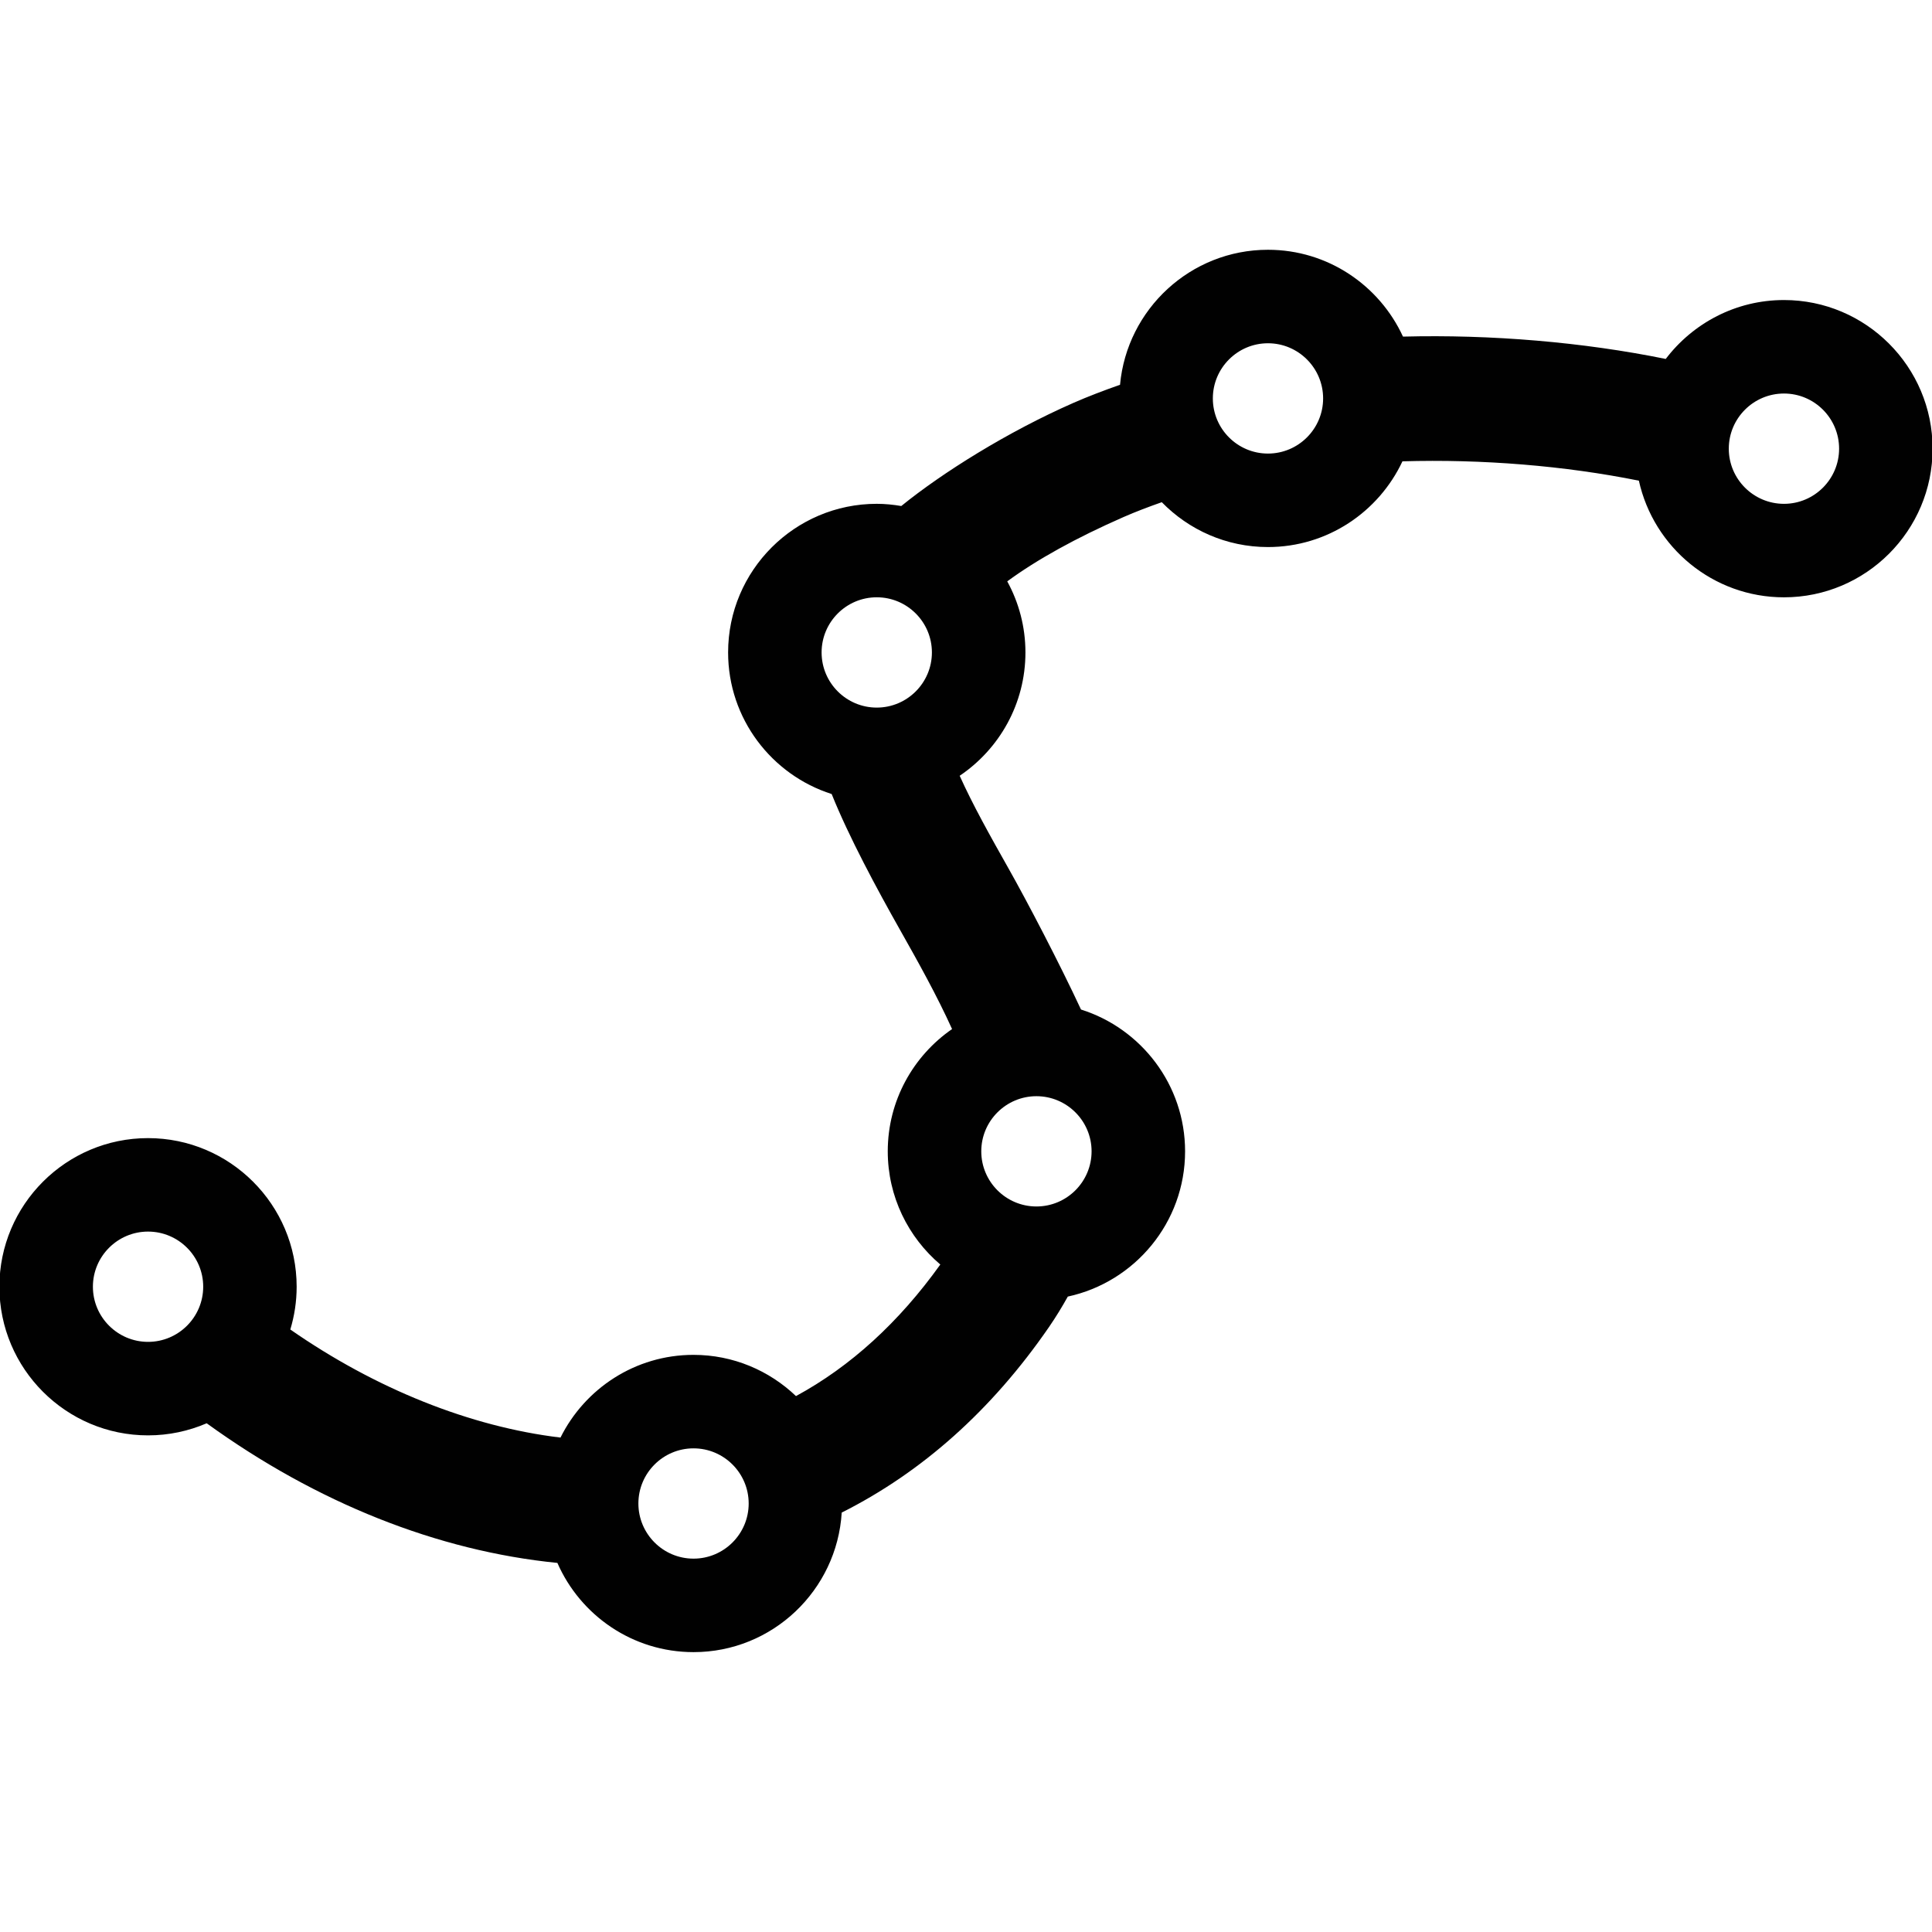 <svg xmlns="http://www.w3.org/2000/svg" xmlns:xlink="http://www.w3.org/1999/xlink" id="Laag_1" width="128" height="128" x="0" y="0" enable-background="new 0 0 128 128" version="1.1" viewBox="0 0 128 128" xml:space="preserve"><path fill="#010101" d="M118.193,19.878c-3.195,0-6.033,1.537-7.834,3.903c-5.467-1.113-11.549-1.63-17.408-1.48	c-1.559-3.389-4.977-5.753-8.945-5.753c-5.125,0-9.342,3.937-9.801,8.944c-1.061,0.374-2.102,0.767-3.092,1.202	c-4.355,1.913-8.676,4.62-11.401,6.831c-0.53-0.089-1.07-0.146-1.625-0.146c-5.43,0-9.848,4.417-9.848,9.847	c0,4.389,2.887,8.113,6.861,9.381c1.15,2.861,3.004,6.297,4.511,8.967c1.226,2.171,2.47,4.402,3.466,6.604	c-2.57,1.777-4.261,4.742-4.261,8.098c0,3.004,1.355,5.695,3.482,7.502c-2.74,3.826-5.946,6.755-9.562,8.716	c-1.769-1.688-4.157-2.731-6.79-2.731c-3.861,0-7.2,2.238-8.812,5.48c-5.967-0.715-12.244-3.225-17.9-7.16	c0.271-0.898,0.42-1.85,0.42-2.834c0-5.43-4.418-9.846-9.848-9.846c-5.43,0-9.846,4.416-9.846,9.846	c0,5.432,4.418,9.848,9.848,9.848c1.379,0,2.692-0.287,3.885-0.801c7.29,5.275,15.308,8.464,23.235,9.251	c1.522,3.476,4.99,5.911,9.021,5.911c5.227,0,9.503-4.096,9.817-9.246c5.32-2.673,9.942-6.789,13.731-12.289	c0.457-0.665,0.871-1.344,1.248-2.021c4.434-0.957,7.77-4.906,7.77-9.623c0-4.4-2.904-8.137-6.896-9.395	c-1.428-3.069-3.562-7.153-4.814-9.369c-1.208-2.139-2.35-4.179-3.224-6.118c2.626-1.771,4.357-4.772,4.357-8.17	c0-1.706-0.439-3.311-1.205-4.711c1.967-1.443,4.545-2.873,7.703-4.26c0.809-0.354,1.662-0.677,2.535-0.984	c1.789,1.832,4.279,2.972,7.035,2.972c3.939,0,7.336-2.331,8.91-5.68c5.279-0.155,10.754,0.292,15.664,1.282	c0.973,4.414,4.912,7.728,9.613,7.728c5.43,0,9.846-4.417,9.846-9.847S123.623,19.878,118.193,19.878z M9.809,88.902	c-2.015,0-3.654-1.639-3.654-3.654c0-2.014,1.639-3.652,3.654-3.652c2.015,0,3.654,1.639,3.654,3.652	C13.462,87.264,11.823,88.902,9.809,88.902z M45.948,103.264c-2.014,0-3.653-1.64-3.653-3.654c0-2.016,1.639-3.653,3.653-3.653	c2.015,0,3.654,1.64,3.654,3.653C49.603,101.624,47.963,103.264,45.948,103.264z M58.087,39.572c2.015,0,3.654,1.639,3.654,3.654	s-1.639,3.654-3.654,3.654s-3.654-1.639-3.654-3.654S56.072,39.572,58.087,39.572z M68.666,79.932c-2.016,0-3.654-1.64-3.654-3.654	c0-2.014,1.641-3.652,3.654-3.652c2.016,0,3.654,1.639,3.654,3.652C72.32,78.292,70.682,79.932,68.666,79.932z M84.006,30.05	c-2.016,0-3.652-1.639-3.652-3.654s1.639-3.654,3.652-3.654s3.654,1.639,3.654,3.654S86.021,30.05,84.006,30.05z M118.193,33.38	c-2.016,0-3.656-1.639-3.656-3.654s1.641-3.654,3.656-3.654c2.014,0,3.652,1.639,3.652,3.654S120.207,33.38,118.193,33.38z"/></svg>